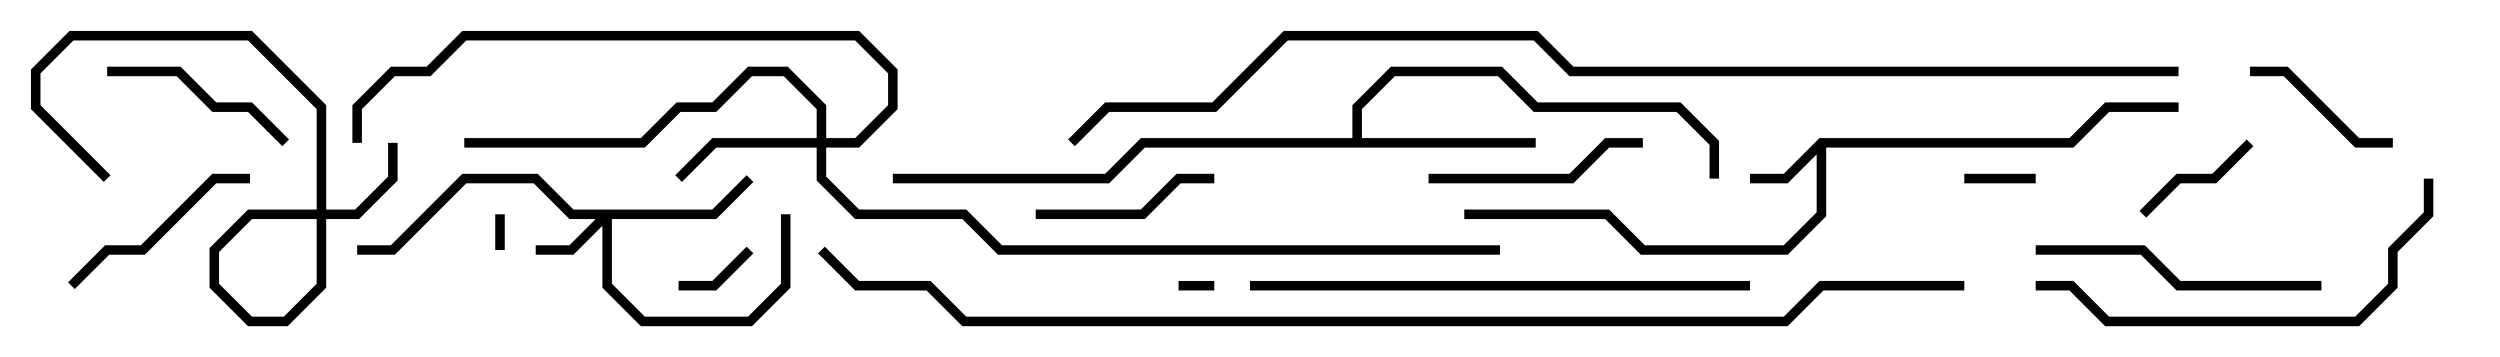 <svg version="1.1" width="105" height="15" xmlns="http://www.w3.org/2000/svg"><path d="M76.417,5.8L86.917,5.8L88.417,4.3L91.5,4.3L91.5,4.7L88.583,4.7L87.083,6.2L76.7,6.2L76.7,9.083L75.083,10.7L68.917,10.7L67.417,9.2L61.5,9.2L61.5,8.8L67.583,8.8L69.083,10.3L74.917,10.3L76.3,8.917L76.3,6.483L75.083,7.7L73.5,7.7L73.5,7.3L74.917,7.3z" stroke="none"/><path d="M56.8,5.8L56.8,4.417L58.417,2.8L63.083,2.8L64.583,4.3L70.583,4.3L72.2,5.917L72.2,7.5L71.8,7.5L71.8,6.083L70.417,4.7L64.417,4.7L62.917,3.2L58.583,3.2L57.2,4.583L57.2,5.8L64.5,5.8L64.5,6.2L48.083,6.2L46.583,7.7L37.5,7.7L37.5,7.3L46.417,7.3L47.917,5.8z" stroke="none"/><path d="M29.917,8.8L31.359,7.359L31.641,7.641L30.083,9.2L25.7,9.2L25.7,11.917L27.083,13.3L31.417,13.3L32.8,11.917L32.8,9L33.2,9L33.2,12.083L31.583,13.7L26.917,13.7L25.3,12.083L25.3,9.483L24.083,10.7L22.5,10.7L22.5,10.3L23.917,10.3L25.017,9.2L23.917,9.2L22.417,7.7L19.583,7.7L16.583,10.7L15,10.7L15,10.3L16.417,10.3L19.417,7.3L22.583,7.3L24.083,8.8z" stroke="none"/><path d="M34.3,5.8L34.3,4.583L32.917,3.2L31.583,3.2L30.083,4.7L28.583,4.7L27.083,6.2L19.5,6.2L19.5,5.8L26.917,5.8L28.417,4.3L29.917,4.3L31.417,2.8L33.083,2.8L34.7,4.417L34.7,5.8L35.917,5.8L37.3,4.417L37.3,3.083L35.917,1.7L19.583,1.7L18.083,3.2L16.583,3.2L15.2,4.583L15.2,6L14.8,6L14.8,4.417L16.417,2.8L17.917,2.8L19.417,1.3L36.083,1.3L37.7,2.917L37.7,4.583L36.083,6.2L34.7,6.2L34.7,7.417L36.083,8.8L40.583,8.8L42.083,10.3L63,10.3L63,10.7L41.917,10.7L40.417,9.2L35.917,9.2L34.3,7.583L34.3,6.2L30.083,6.2L28.641,7.641L28.359,7.359L29.917,5.8z" stroke="none"/><path d="M21.2,10.5L20.8,10.5L20.8,9L21.2,9z" stroke="none"/><path d="M49.5,12.2L49.5,11.8L51,11.8L51,12.2z" stroke="none"/><path d="M82.5,7.7L82.5,7.3L85.5,7.3L85.5,7.7z" stroke="none"/><path d="M31.359,10.359L31.641,10.641L30.083,12.2L28.5,12.2L28.5,11.8L29.917,11.8z" stroke="none"/><path d="M94.359,5.859L94.641,6.141L93.083,7.7L91.583,7.7L90.141,9.141L89.859,8.859L91.417,7.3L92.917,7.3z" stroke="none"/><path d="M94.5,3.2L94.5,2.8L96.083,2.8L99.083,5.8L100.5,5.8L100.5,6.2L98.917,6.2L95.917,3.2z" stroke="none"/><path d="M43.5,9.2L43.5,8.8L47.917,8.8L49.417,7.3L51,7.3L51,7.7L49.583,7.7L48.083,9.2z" stroke="none"/><path d="M12.141,5.859L11.859,6.141L10.417,4.7L8.917,4.7L7.417,3.2L4.5,3.2L4.5,2.8L7.583,2.8L9.083,4.3L10.583,4.3z" stroke="none"/><path d="M3.141,12.141L2.859,11.859L4.417,10.3L5.917,10.3L8.917,7.3L10.5,7.3L10.5,7.7L9.083,7.7L6.083,10.7L4.583,10.7z" stroke="none"/><path d="M69,5.8L69,6.2L67.583,6.2L66.083,7.7L60,7.7L60,7.3L65.917,7.3L67.417,5.8z" stroke="none"/><path d="M16.3,6L16.7,6L16.7,7.583L15.083,9.2L10.583,9.2L9.2,10.583L9.2,11.917L10.583,13.3L11.917,13.3L13.3,11.917L13.3,4.583L10.417,1.7L3.083,1.7L1.7,3.083L1.7,4.417L4.641,7.359L4.359,7.641L1.3,4.583L1.3,2.917L2.917,1.3L10.583,1.3L13.7,4.417L13.7,12.083L12.083,13.7L10.417,13.7L8.8,12.083L8.8,10.417L10.417,8.8L14.917,8.8L16.3,7.417z" stroke="none"/><path d="M97.5,11.8L97.5,12.2L91.417,12.2L89.917,10.7L85.5,10.7L85.5,10.3L90.083,10.3L91.583,11.8z" stroke="none"/><path d="M101.8,7.5L102.2,7.5L102.2,9.083L100.7,10.583L100.7,12.083L99.083,13.7L88.417,13.7L86.917,12.2L85.5,12.2L85.5,11.8L87.083,11.8L88.583,13.3L98.917,13.3L100.3,11.917L100.3,10.417L101.8,8.917z" stroke="none"/><path d="M52.5,12.2L52.5,11.8L73.5,11.8L73.5,12.2z" stroke="none"/><path d="M91.5,2.8L91.5,3.2L65.917,3.2L64.417,1.7L54.083,1.7L51.083,4.7L46.583,4.7L45.141,6.141L44.859,5.859L46.417,4.3L50.917,4.3L53.917,1.3L64.583,1.3L66.083,2.8z" stroke="none"/><path d="M82.5,11.8L82.5,12.2L76.583,12.2L75.083,13.7L40.417,13.7L38.917,12.2L35.917,12.2L34.359,10.641L34.641,10.359L36.083,11.8L39.083,11.8L40.583,13.3L74.917,13.3L76.417,11.8z" stroke="none"/></svg>